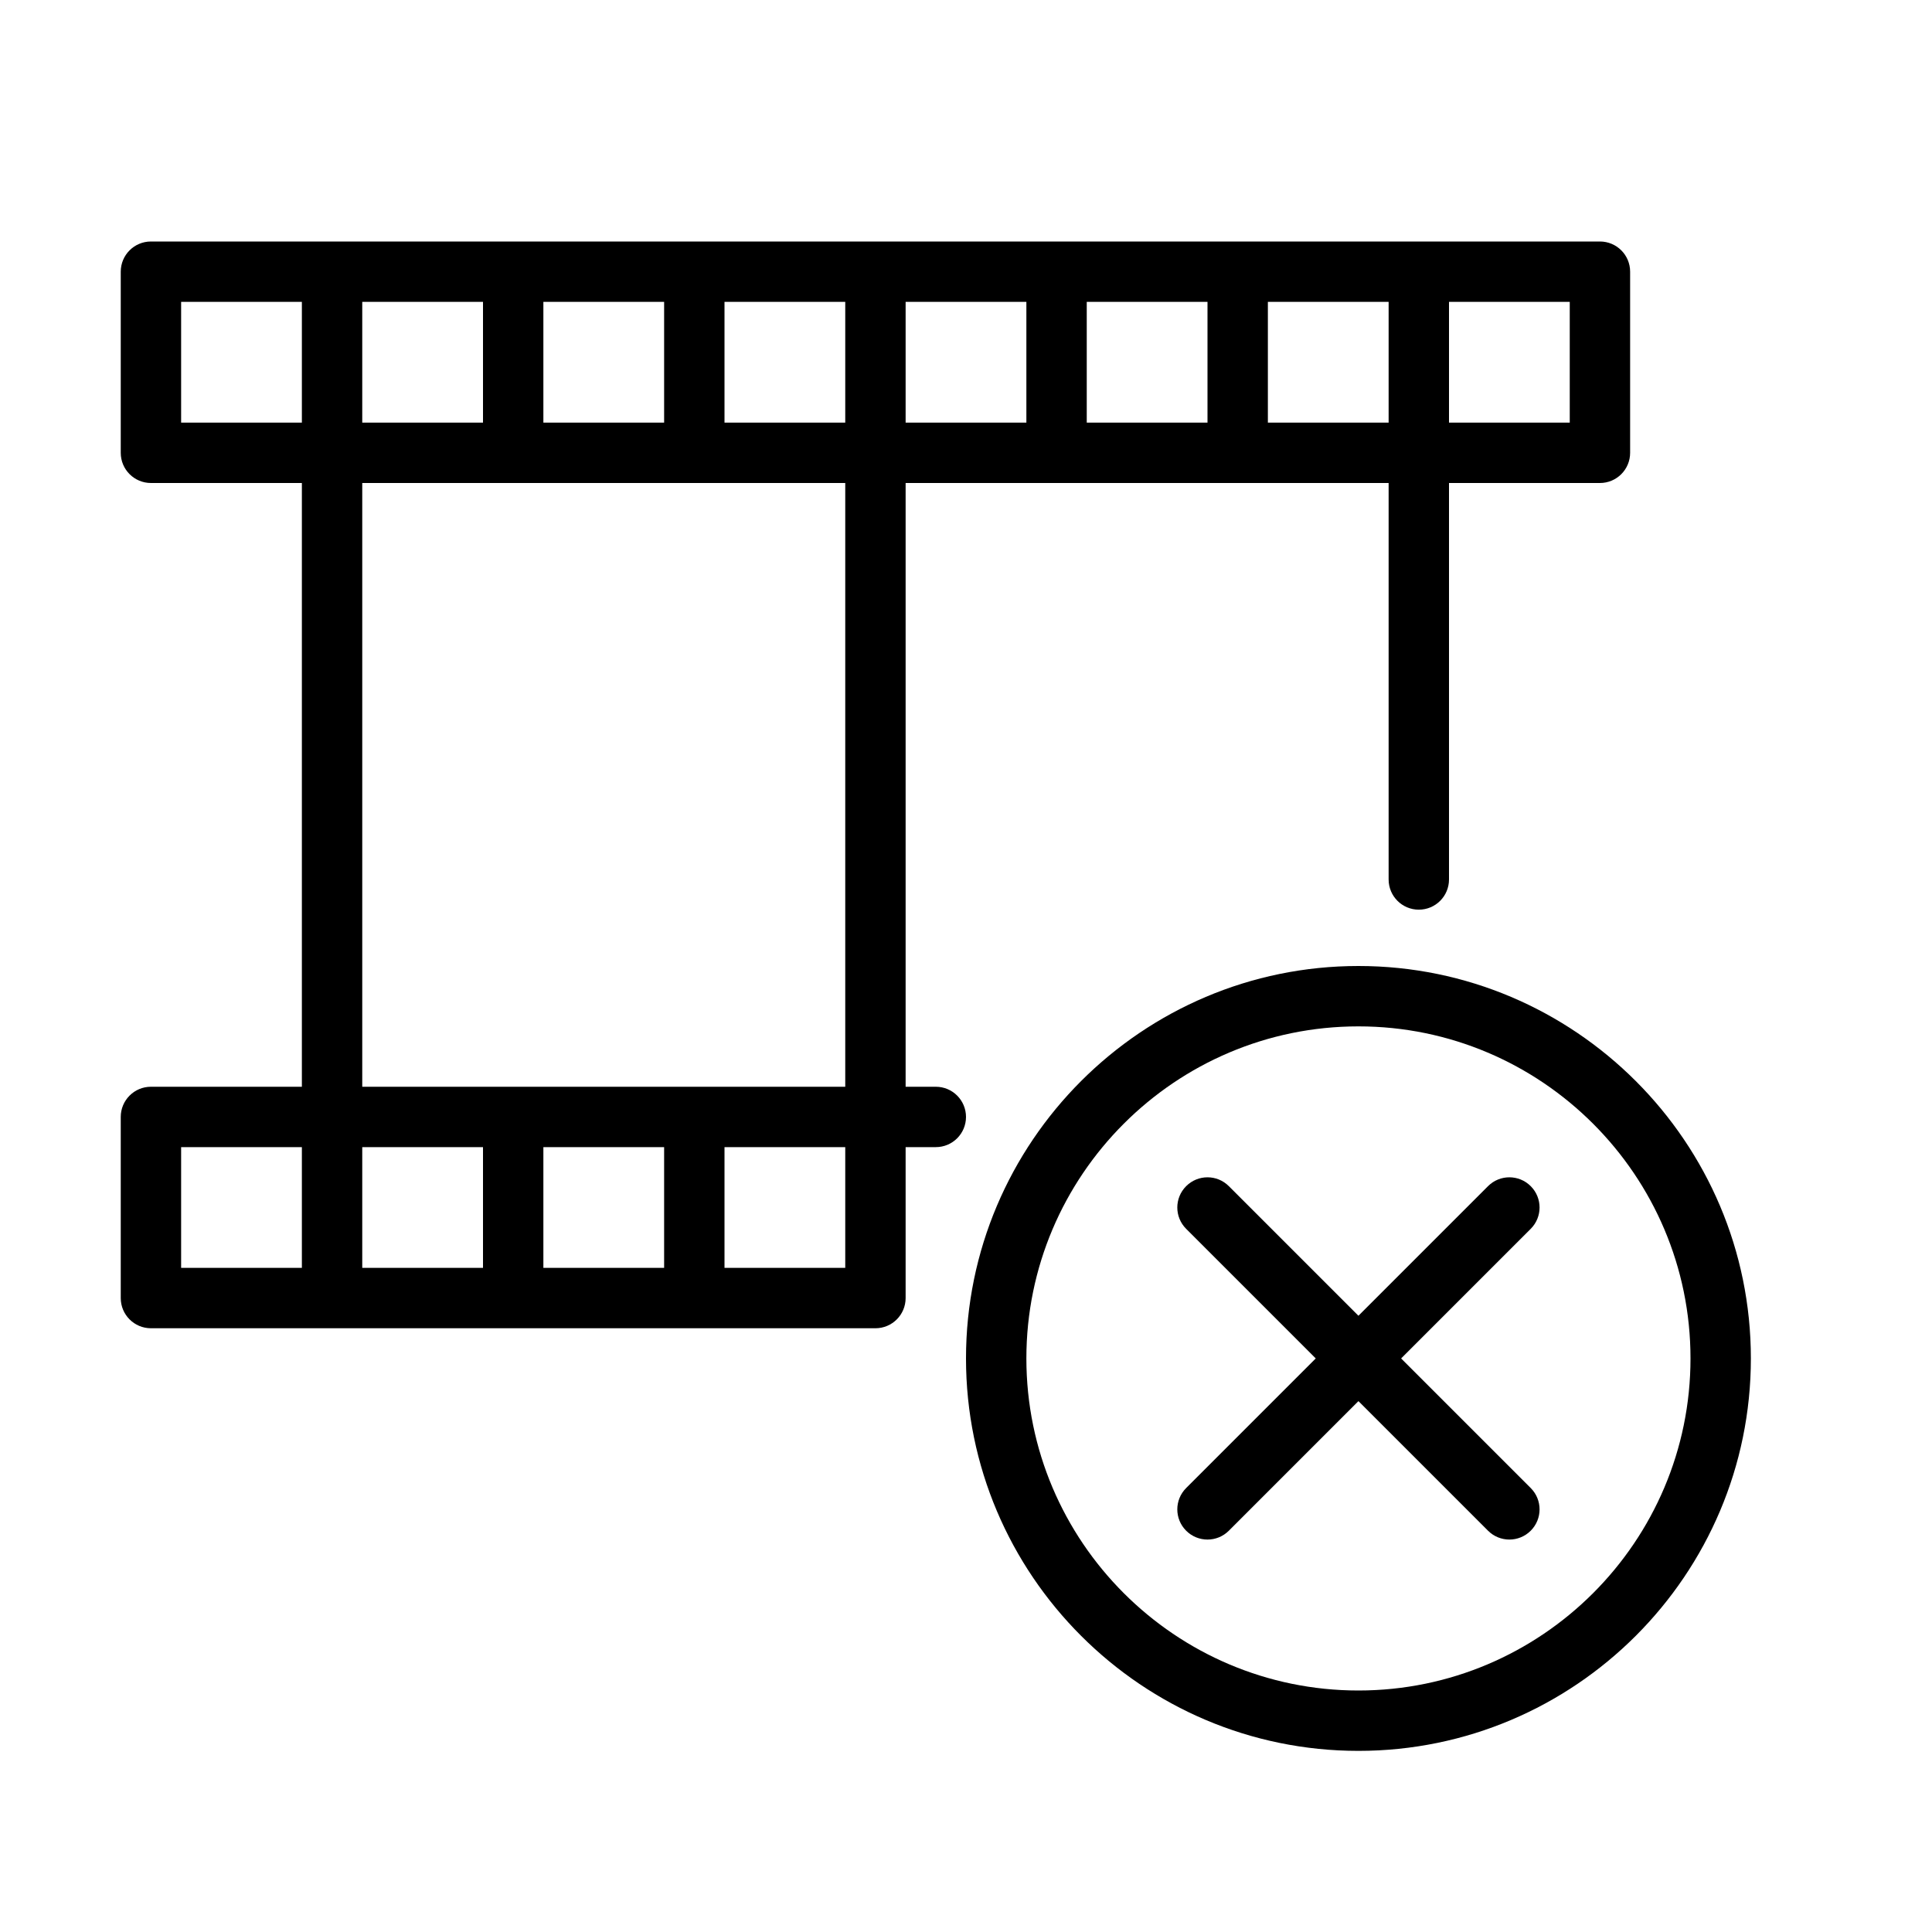 <?xml version="1.0" encoding="UTF-8" standalone="no"?>
<svg width="64px" height="64px" viewBox="0 0 64 64" version="1.1" xmlns="http://www.w3.org/2000/svg" xmlns:xlink="http://www.w3.org/1999/xlink">
    <!-- Generator: Sketch 3.7.2 (28276) - http://www.bohemiancoding.com/sketch -->
    <title>vid-movie-cross</title>
    <desc>Created with Sketch.</desc>
    <defs></defs>
    <g id="64px-Line" stroke="none" stroke-width="1" fill="none" fill-rule="evenodd">
        <g id="vid-movie-cross"></g>
        <path d="M32,45 C32,52.168 37.832,58 45,58 C52.168,58 58,52.168 58,45 C58,37.832 52.168,32 45,32 C37.832,32 32,37.832 32,45 L32,45 Z M56,45 C56,51.065 51.065,56 45,56 C38.935,56 34,51.065 34,45 C34,38.935 38.935,34 45,34 C51.065,34 56,38.935 56,45 L56,45 Z" id="Shape" fill="#000000"></path>
        <path d="M40.707,39.293 C40.316,38.902 39.684,38.902 39.293,39.293 C38.902,39.684 38.902,40.316 39.293,40.707 L43.586,45 L39.293,49.293 C38.902,49.684 38.902,50.316 39.293,50.707 C39.488,50.902 39.744,51 40,51 C40.256,51 40.512,50.902 40.707,50.707 L45,46.414 L49.293,50.707 C49.488,50.902 49.744,51 50,51 C50.256,51 50.512,50.902 50.707,50.707 C51.098,50.316 51.098,49.684 50.707,49.293 L46.414,45 L50.707,40.707 C51.098,40.316 51.098,39.684 50.707,39.293 C50.316,38.902 49.684,38.902 49.293,39.293 L45,43.586 L40.707,39.293 L40.707,39.293 Z" id="Shape" fill="#000000"></path>
        <path d="M5,44 L29,44 C29.553,44 30,43.552 30,43 L30,38 L31,38 C31.553,38 32,37.552 32,37 C32,36.448 31.553,36 31,36 L30,36 L30,16 L46,16 L46,29.134 C46,29.686 46.447,30.134 47,30.134 C47.553,30.134 48,29.686 48,29.134 L48,16 L53,16 C53.553,16 54,15.552 54,15 L54,9 C54,8.448 53.553,8 53,8 L5,8 C4.447,8 4,8.448 4,9 L4,15 C4,15.552 4.447,16 5,16 L10,16 L10,36 L5,36 C4.447,36 4,36.448 4,37 L4,43 C4,43.552 4.447,44 5,44 L5,44 Z M22,38 L22,42 L18,42 L18,38 L22,38 L22,38 Z M16,42 L12,42 L12,38 L16,38 L16,42 L16,42 Z M28,42 L24,42 L24,38 L28,38 L28,42 L28,42 Z M18,14 L18,10 L22,10 L22,14 L18,14 L18,14 Z M12,14 L12,10 L16,10 L16,14 L12,14 L12,14 Z M24,10 L28,10 L28,14 L24,14 L24,10 L24,10 Z M30,10 L34,10 L34,14 L30,14 L30,10 L30,10 Z M36,10 L40,10 L40,14 L36,14 L36,10 L36,10 Z M42,14 L42,10 L46,10 L46,14 L42,14 L42,14 Z M52,14 L48,14 L48,10 L52,10 L52,14 L52,14 Z M6,14 L6,10 L10,10 L10,14 L6,14 L6,14 Z M12,16 L28,16 L28,36 L12,36 L12,16 L12,16 Z M6,38 L10,38 L10,42 L6,42 L6,38 L6,38 Z" id="Shape" fill="#000000"></path>
    </g>
</svg>